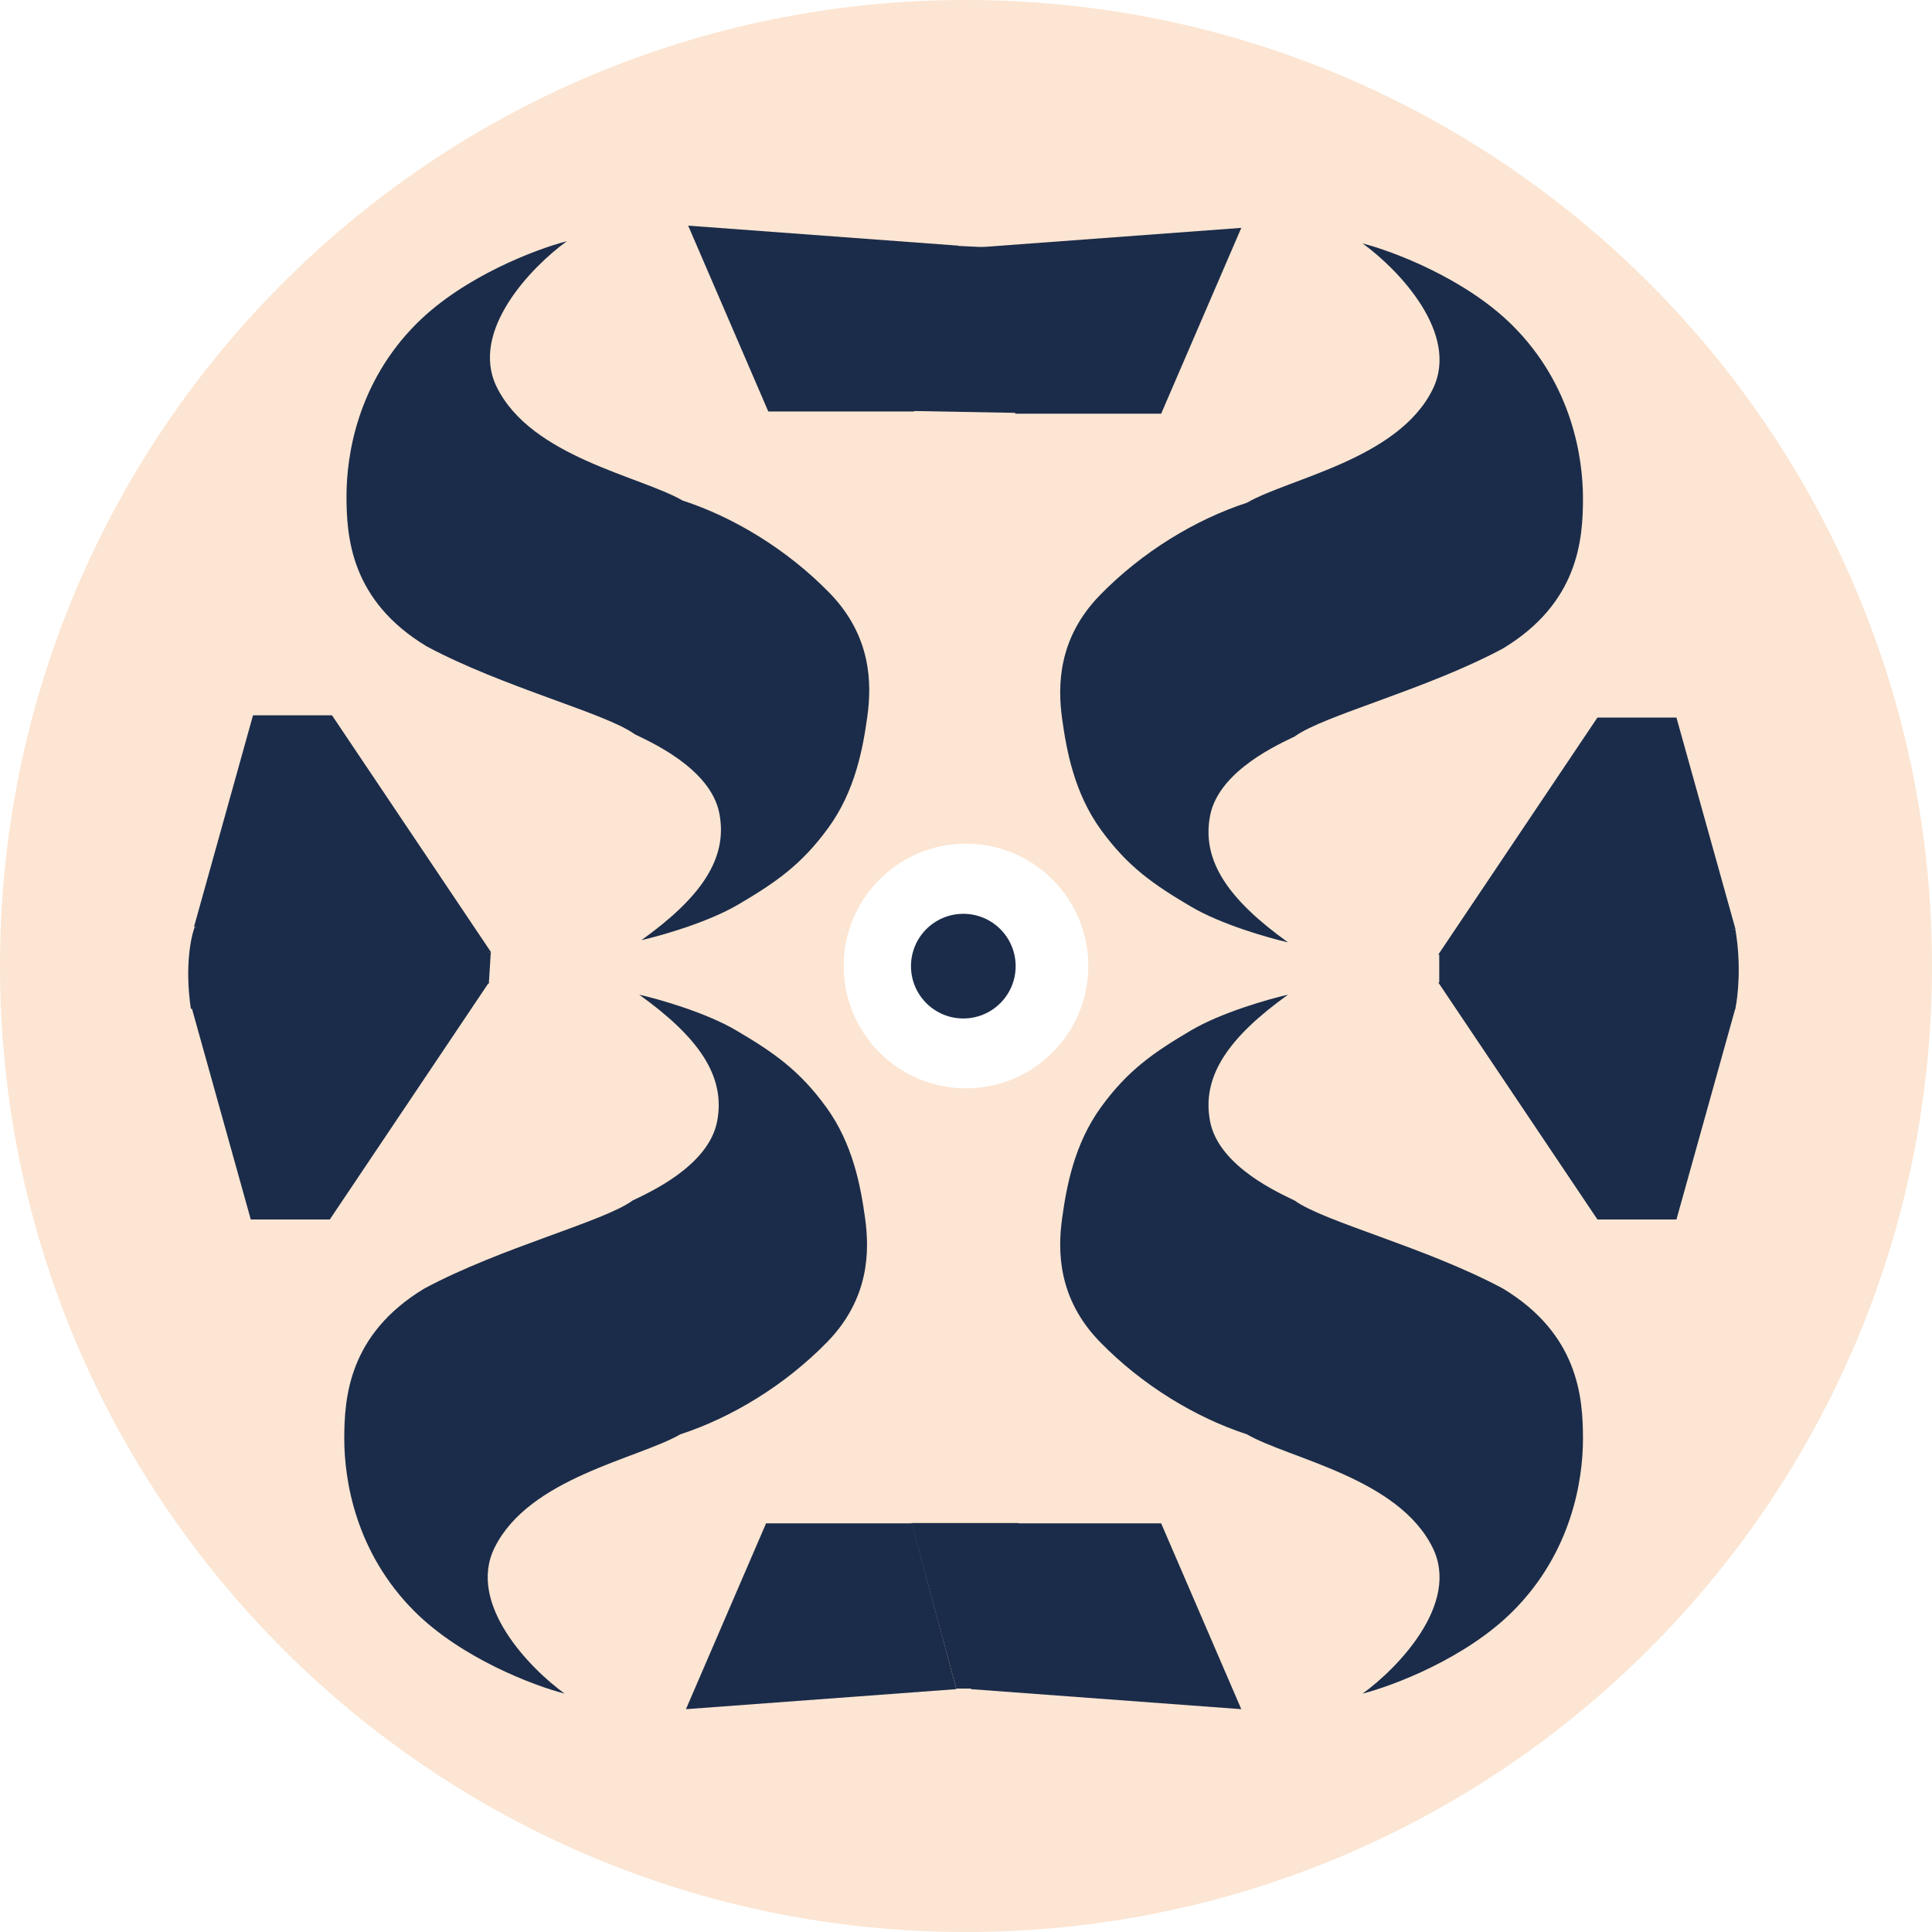 <svg width="87" height="87" viewBox="0 0 87 87" fill="none" xmlns="http://www.w3.org/2000/svg">
<path d="M87 43.5C87 67.525 67.525 87 43.5 87C19.476 87 0 67.525 0 43.5C0 19.476 19.476 0 43.5 0C67.525 0 87 19.476 87 43.5ZM37.991 43.5C37.991 46.542 40.458 49.009 43.5 49.009C46.542 49.009 49.009 46.542 49.009 43.5C49.009 40.458 46.542 37.991 43.5 37.991C40.458 37.991 37.991 40.458 37.991 43.5Z" fill="#FCE5D2"/>
<path d="M8.595 45.429C8.314 43.535 8.595 42.184 8.77 41.746L22.101 42.886L22.013 44.289L8.595 45.429Z" fill="#1B2C4A"/>
<path d="M43.062 76.037L41.044 68.583H45.868L43.851 76.037H43.062Z" fill="#1B2C4A"/>
<path d="M43.38 45.863C44.681 45.863 45.736 44.808 45.736 43.507C45.736 42.205 44.681 41.15 43.38 41.15C42.078 41.15 41.023 42.205 41.023 43.507C41.023 44.808 42.078 45.863 43.38 45.863Z" fill="#1B2C4A"/>
<path d="M78.149 45.393C74.019 44.511 67.507 44.257 64.767 44.24L71.934 54.915H75.492L78.149 45.393Z" fill="#1B2C4A"/>
<path d="M53.642 46.395C55.005 45.593 57.116 44.992 58.002 44.791C55.346 46.696 54.093 48.45 54.493 50.505C54.895 52.56 57.701 53.762 58.302 54.063C59.605 55.015 64.216 56.168 67.674 58.022C71.082 60.077 71.283 62.934 71.283 64.788C71.283 66.642 70.781 69.9 68.125 72.556C66 74.681 62.729 75.914 61.359 76.265C62.93 75.129 65.76 72.225 64.517 69.7C62.963 66.542 58.052 65.69 56.147 64.588C53.842 63.836 51.436 62.383 49.532 60.428C47.627 58.473 47.627 56.318 47.828 54.865C48.029 53.411 48.379 51.507 49.582 49.853C50.785 48.199 51.938 47.398 53.642 46.395Z" fill="#1B2C4A"/>
<path d="M43.718 76.064L55.897 76.966L52.288 68.597H45.723L43.718 76.064Z" fill="#1B2C4A"/>
<path d="M78.149 41.834C74.019 42.717 67.507 42.971 64.767 42.987L71.934 32.312H75.492L78.149 41.834Z" fill="#1B2C4A"/>
<path d="M53.642 40.832C55.005 41.634 57.116 42.235 58.002 42.436C55.346 40.532 54.093 38.777 54.493 36.723C54.895 34.668 57.701 33.465 58.302 33.164C59.605 32.212 64.216 31.059 67.674 29.205C71.082 27.15 71.283 24.294 71.283 22.439C71.283 20.585 70.781 17.327 68.125 14.671C66 12.546 62.729 11.313 61.359 10.963C62.93 12.098 65.76 15.002 64.517 17.528C62.963 20.685 58.052 21.537 56.147 22.64C53.842 23.391 51.436 24.845 49.532 26.799C47.627 28.754 47.627 30.909 47.828 32.362C48.029 33.816 48.379 35.72 49.582 37.374C50.785 39.028 51.938 39.83 53.642 40.832Z" fill="#1B2C4A"/>
<path d="M43.718 11.163L55.897 10.261L52.288 18.63H45.723L43.718 11.163Z" fill="#1B2C4A"/>
<path d="M8.737 41.734C12.866 42.616 19.378 42.87 22.118 42.887L14.951 32.212H11.393L8.737 41.734Z" fill="#1B2C4A"/>
<path d="M33.244 40.732C31.881 41.534 29.769 42.135 28.884 42.336C31.54 40.431 32.793 38.677 32.392 36.622C31.991 34.568 29.184 33.365 28.583 33.064C27.28 32.112 22.669 30.959 19.211 29.105C15.803 27.05 15.603 24.193 15.603 22.339C15.603 20.485 16.104 17.227 18.76 14.571C20.885 12.446 24.156 11.213 25.526 10.862C23.956 11.998 21.126 14.902 22.369 17.428C23.922 20.585 28.834 21.437 30.738 22.54C33.044 23.291 35.449 24.745 37.353 26.699C39.258 28.654 39.258 30.809 39.057 32.262C38.857 33.715 38.506 35.62 37.303 37.274C36.101 38.928 34.948 39.73 33.244 40.732Z" fill="#1B2C4A"/>
<path d="M43.167 11.063L30.989 10.161L34.597 18.53H41.162L43.167 11.063Z" fill="#1B2C4A"/>
<path d="M8.636 45.393C12.766 44.511 19.278 44.257 22.018 44.24L14.851 54.915H11.293L8.636 45.393Z" fill="#1B2C4A"/>
<path d="M33.144 46.395C31.78 45.593 29.669 44.992 28.784 44.791C31.44 46.696 32.693 48.45 32.292 50.505C31.891 52.56 29.084 53.762 28.483 54.063C27.18 55.015 22.569 56.168 19.111 58.022C15.703 60.077 15.503 62.934 15.503 64.788C15.503 66.642 16.004 69.9 18.66 72.556C20.785 74.681 24.056 75.914 25.426 76.265C23.855 75.129 21.026 72.225 22.268 69.7C23.822 66.542 28.734 65.69 30.638 64.588C32.943 63.836 35.349 62.383 37.254 60.428C39.158 58.473 39.158 56.318 38.957 54.865C38.757 53.411 38.406 51.507 37.203 49.853C36 48.199 34.848 47.398 33.144 46.395Z" fill="#1B2C4A"/>
<path d="M43.067 76.064L30.889 76.966L34.497 68.597H41.062L43.067 76.064Z" fill="#1B2C4A"/>
<path d="M64.811 44.289V42.974L78.142 41.834C78.423 43.447 78.259 44.903 78.142 45.429L64.811 44.289Z" fill="#1B2C4A"/>
<path d="M44.465 11.138L42.623 11.05L40.956 18.505L45.78 18.593L44.465 11.138Z" fill="#1B2C4A"/>
</svg>
